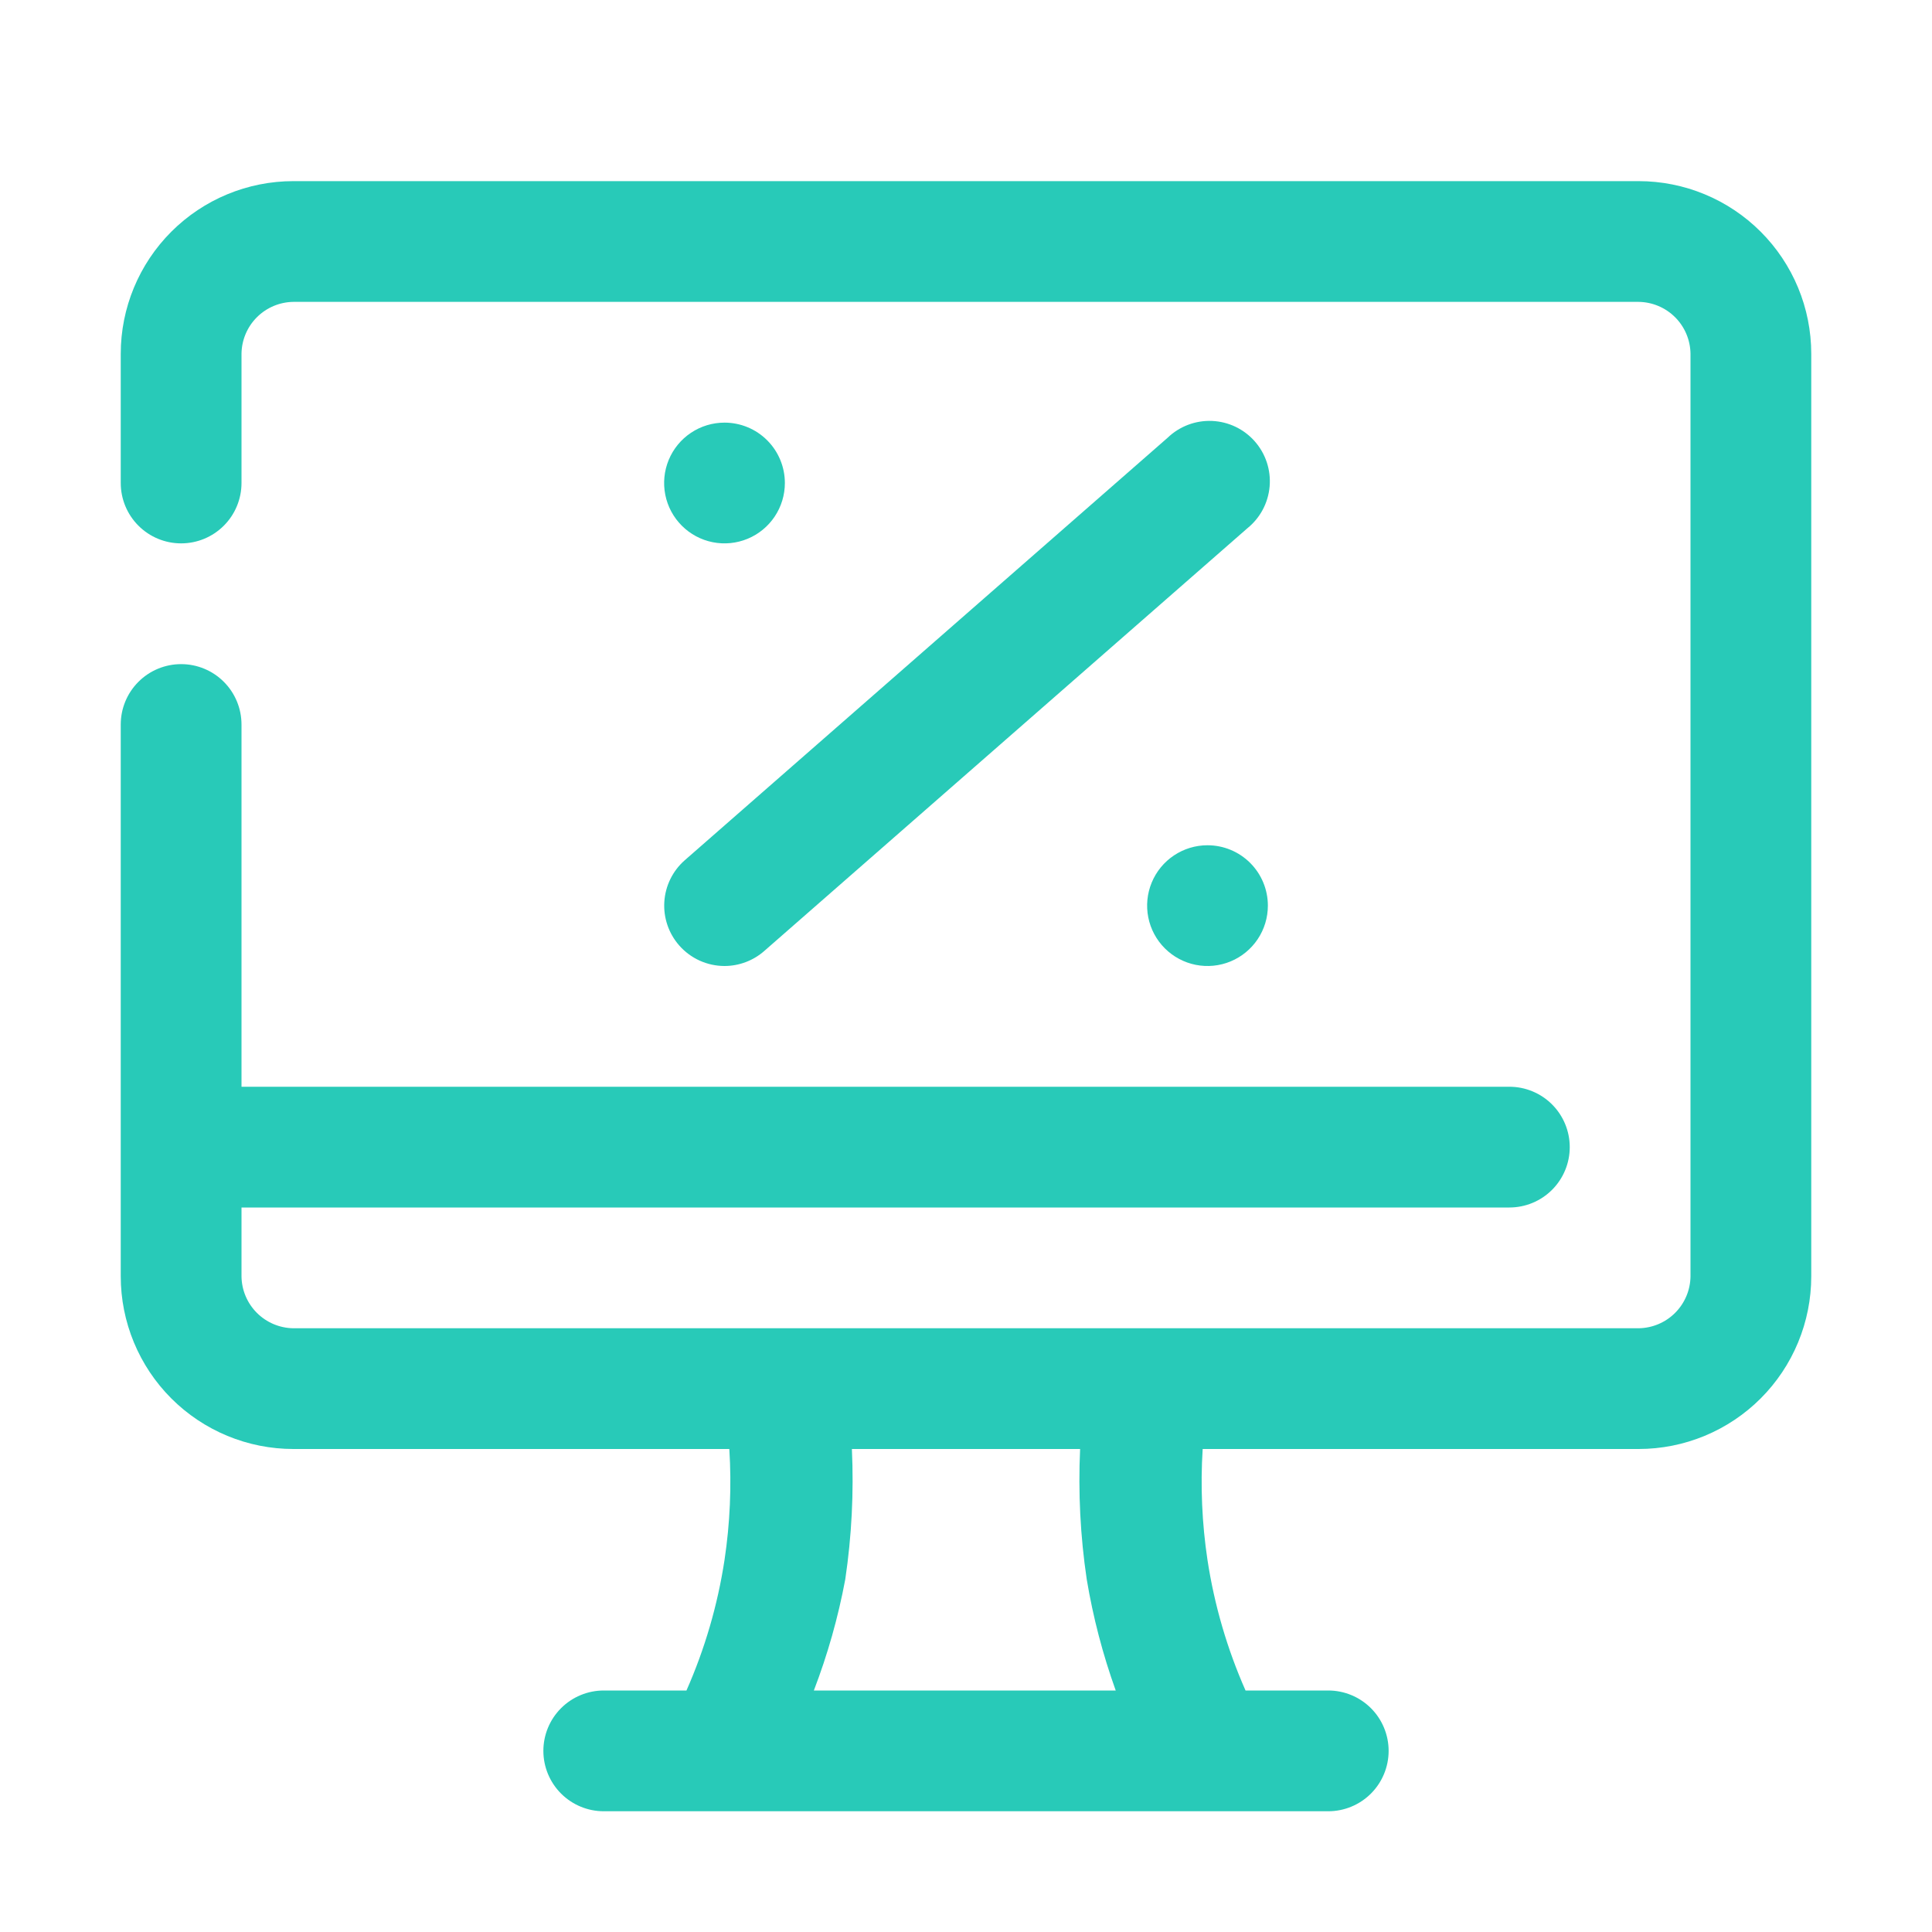 <svg width="177" height="177" viewBox="0 0 177 177" fill="none" xmlns="http://www.w3.org/2000/svg">
<path d="M150.118 16.594H26.882C22.686 16.594 18.663 18.26 15.696 21.227C12.729 24.194 11.062 28.218 11.062 32.413V44.25C11.062 45.717 11.645 47.124 12.683 48.161C13.72 49.199 15.127 49.781 16.594 49.781C18.061 49.781 19.468 49.199 20.505 48.161C21.542 47.124 22.125 45.717 22.125 44.25V32.413C22.139 31.156 22.645 29.954 23.534 29.065C24.423 28.176 25.625 27.671 26.882 27.656H150.118C151.375 27.671 152.577 28.176 153.466 29.065C154.355 29.954 154.861 31.156 154.875 32.413V116.931C154.861 118.188 154.355 119.389 153.466 120.278C152.577 121.167 151.375 121.673 150.118 121.688H26.882C25.625 121.673 24.423 121.167 23.534 120.278C22.645 119.389 22.139 118.188 22.125 116.931V110.625H138.281C139.748 110.625 141.155 110.042 142.192 109.005C143.23 107.968 143.812 106.561 143.812 105.094C143.812 103.627 143.23 102.22 142.192 101.183C141.155 100.145 139.748 99.562 138.281 99.562H22.125V66.375C22.125 64.908 21.542 63.501 20.505 62.464C19.468 61.426 18.061 60.844 16.594 60.844C15.127 60.844 13.72 61.426 12.683 62.464C11.645 63.501 11.062 64.908 11.062 66.375V116.931C11.062 119.008 11.472 121.065 12.267 122.984C13.062 124.904 14.227 126.648 15.696 128.117C17.165 129.586 18.909 130.751 20.828 131.546C22.747 132.341 24.804 132.75 26.882 132.75H66.817C67.031 136.149 66.882 139.56 66.375 142.927C65.746 147.046 64.574 151.064 62.89 154.875H55.312C53.846 154.875 52.439 155.458 51.401 156.495C50.364 157.532 49.781 158.939 49.781 160.406C49.781 161.873 50.364 163.28 51.401 164.317C52.439 165.355 53.846 165.938 55.312 165.938H121.688C123.154 165.938 124.561 165.355 125.599 164.317C126.636 163.28 127.219 161.873 127.219 160.406C127.219 158.939 126.636 157.532 125.599 156.495C124.561 155.458 123.154 154.875 121.688 154.875H114.11C112.426 151.064 111.254 147.046 110.625 142.927C110.118 139.56 109.969 136.149 110.183 132.75H150.118C152.196 132.75 154.253 132.341 156.172 131.546C158.091 130.751 159.835 129.586 161.304 128.117C162.773 126.648 163.938 124.904 164.733 122.984C165.528 121.065 165.938 119.008 165.938 116.931V32.413C165.938 28.218 164.271 24.194 161.304 21.227C158.337 18.26 154.314 16.594 150.118 16.594ZM99.562 144.697C100.14 148.163 101.029 151.569 102.217 154.875H74.561C75.826 151.576 76.788 148.17 77.438 144.697C78.026 140.744 78.229 136.743 78.046 132.75H98.954C98.771 136.743 98.974 140.744 99.562 144.697Z" fill="#28CAB8"/>
<path d="M62.227 86.619C62.745 87.209 63.383 87.682 64.098 88.007C64.814 88.331 65.59 88.499 66.375 88.5C67.719 88.498 69.017 88.007 70.026 87.117L114.276 48.398C114.857 47.93 115.338 47.349 115.689 46.69C116.039 46.031 116.253 45.307 116.317 44.563C116.381 43.819 116.293 43.07 116.06 42.361C115.826 41.652 115.452 40.997 114.958 40.437C114.465 39.876 113.863 39.421 113.19 39.099C112.516 38.778 111.784 38.596 111.038 38.564C110.292 38.533 109.547 38.653 108.849 38.917C108.151 39.181 107.513 39.584 106.974 40.102L62.724 78.82C61.625 79.789 60.956 81.155 60.862 82.617C60.769 84.079 61.26 85.519 62.227 86.619Z" fill="#28CAB8"/>
<path d="M71.906 44.25C71.906 42.783 71.323 41.376 70.286 40.339C69.249 39.301 67.842 38.719 66.375 38.719C65.281 38.719 64.212 39.043 63.302 39.651C62.392 40.259 61.683 41.123 61.265 42.133C60.846 43.144 60.737 44.256 60.95 45.329C61.163 46.402 61.69 47.388 62.464 48.161C63.237 48.935 64.223 49.462 65.296 49.675C66.369 49.888 67.481 49.779 68.492 49.36C69.502 48.942 70.366 48.233 70.974 47.323C71.582 46.413 71.906 45.344 71.906 44.25Z" fill="#28CAB8"/>
<path d="M110.625 77.438C109.531 77.438 108.462 77.762 107.552 78.37C106.642 78.978 105.933 79.841 105.515 80.852C105.096 81.863 104.987 82.975 105.2 84.048C105.413 85.121 105.94 86.106 106.714 86.88C107.487 87.653 108.473 88.18 109.546 88.394C110.619 88.607 111.731 88.498 112.742 88.079C113.752 87.66 114.616 86.951 115.224 86.042C115.832 85.132 116.156 84.063 116.156 82.969C116.156 81.502 115.574 80.095 114.536 79.058C113.499 78.02 112.092 77.438 110.625 77.438Z" fill="#28CAB8"/>
</svg>
